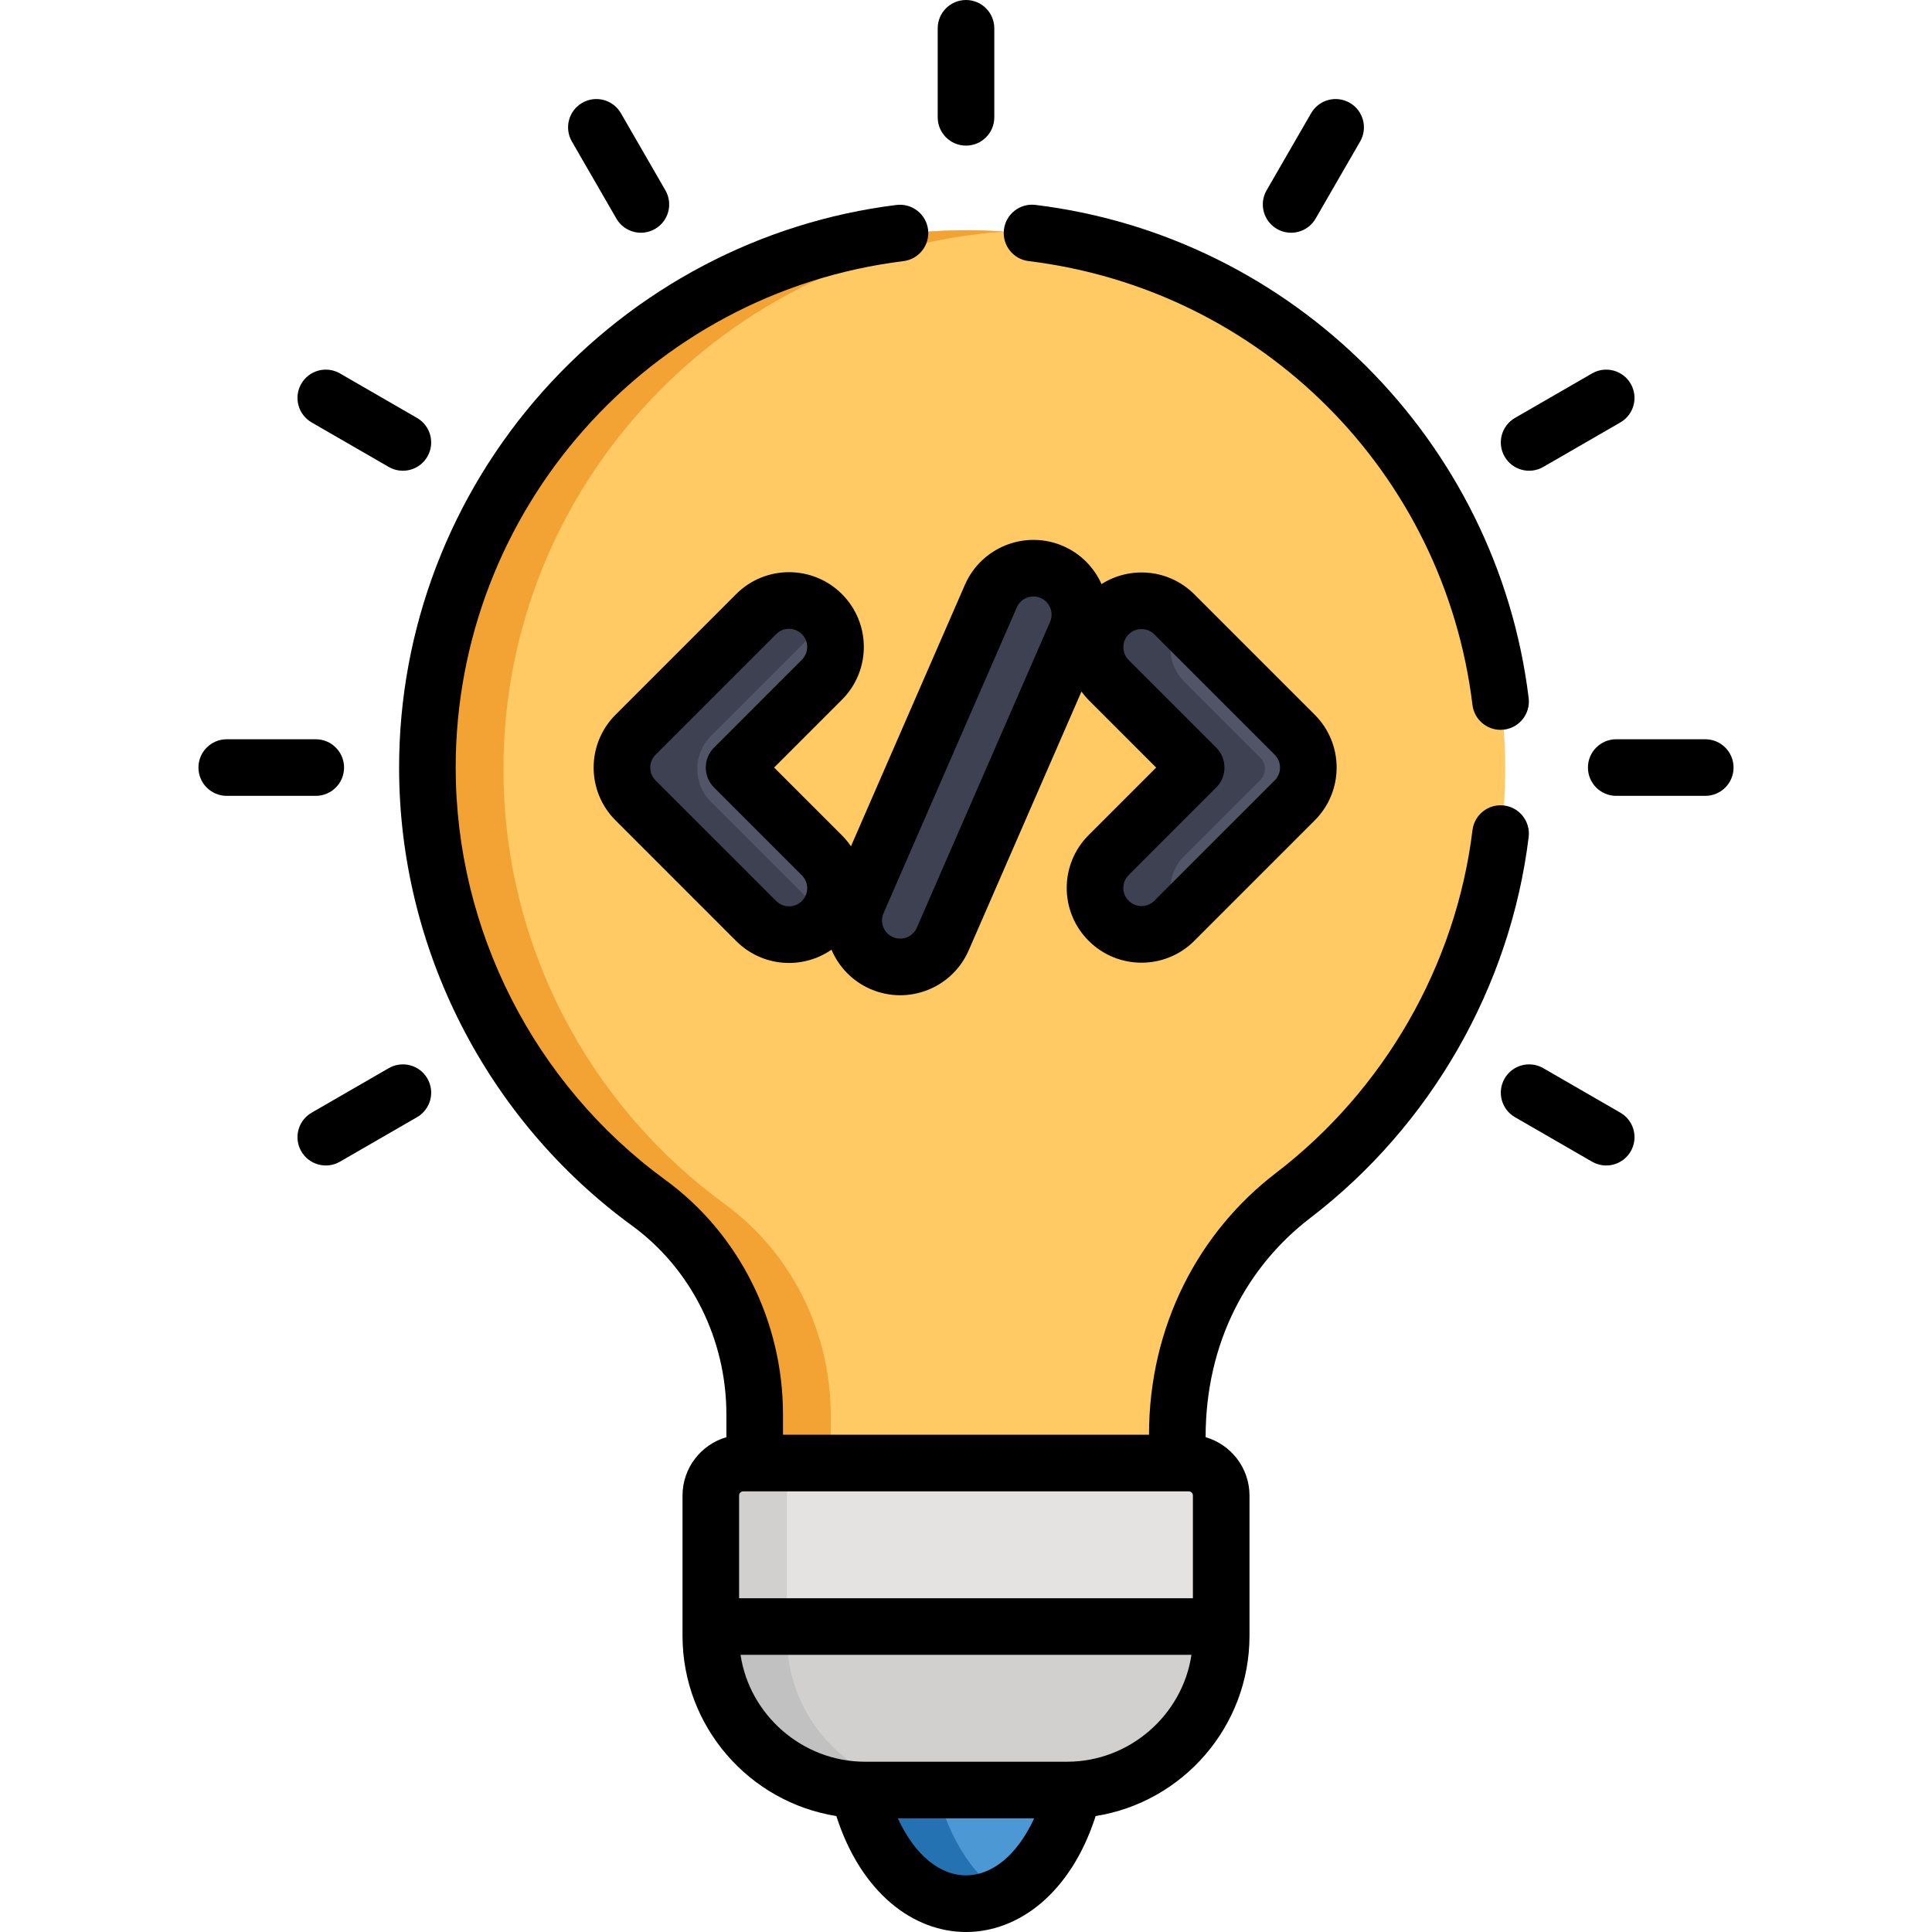 <?xml version="1.0" encoding="iso-8859-1"?>
<!-- Generator: Adobe Illustrator 21.0.0, SVG Export Plug-In . SVG Version: 6.00 Build 0)  -->
<svg xmlns="http://www.w3.org/2000/svg" xmlns:xlink="http://www.w3.org/1999/xlink" version="1.1" id="Capa_1" x="0px" y="0px" viewBox="0 0 512.047 512.047" style="enable-background:new 0 0 512.047 512.047;" xml:space="preserve" width="512" height="512">
<g>
	<g>
		<path style="fill:#FFC964;" d="M172.122,319.153c17.823,13.006,28.055,34.002,28.055,56.066v17.876h112.01v-13.537    c0-24.425,11.289-47.524,30.683-62.37c34.081-26.086,56.062-67.184,56.062-113.417c0-78.432-63.253-142.089-141.53-142.745    c-78.969-0.661-143.971,63.774-143.97,142.746C113.433,251.183,136.548,293.193,172.122,319.153z"/>
		<path style="fill:#F3A334;" d="M192.122,319.153c-35.574-25.96-58.689-67.969-58.69-115.381    c0-75.192,58.928-137.203,132.733-142.397c-2.899-0.2-5.819-0.325-8.763-0.35c-78.969-0.661-143.971,63.774-143.97,142.746    c0,47.411,23.116,89.421,58.69,115.381c17.823,13.006,28.055,34.002,28.055,56.066v17.876h20v-17.876    C220.178,353.155,209.946,332.159,192.122,319.153z"/>
		<path style="fill:#4B98D4;" d="M227.68,471.414c4.1,19.511,15.308,33.522,28.503,33.522c13.194,0,24.403-14.011,28.502-33.522    H227.68z"/>
		<path style="fill:#2472B2;" d="M247.555,471.414H227.68c4.1,19.511,15.308,33.522,28.502,33.522c3.483,0,6.825-0.985,9.938-2.781    C257.444,497.147,250.573,485.775,247.555,471.414z"/>
		<path style="fill:#E4E3E1;" d="M315.202,388.095H197.164c-4.758,0-8.616,3.857-8.616,8.616v37.16    c0,22.583,18.308,40.891,40.891,40.891h53.488c22.583,0,40.891-18.308,40.891-40.891v-37.16    C323.817,391.953,319.96,388.095,315.202,388.095z"/>
		<path style="fill:#D1D0CF;" d="M208.548,433.871v-37.16c0-4.758,3.858-8.616,8.616-8.616h-20c-4.758,0-8.616,3.857-8.616,8.616    v37.16c0,22.583,18.308,40.891,40.891,40.891h20C226.855,474.762,208.548,456.455,208.548,433.871z"/>
		<path style="fill:#D1D0CF;" d="M188.548,431.429v2.442c0,22.583,18.308,40.891,40.891,40.891h53.488    c22.583,0,40.891-18.308,40.891-40.891v-2.442H188.548z"/>
		<path style="fill:#C1C1C1;" d="M208.548,433.871v-2.442h-20v2.442c0,22.583,18.308,40.891,40.891,40.891h20    C226.855,474.762,208.548,456.455,208.548,433.871z"/>
		<path style="fill:#525468;" d="M196.676,205.937c-1.197-1.197-1.197-3.137,0-4.333l21.102-21.102    c4.811-4.809,4.812-12.599,0-17.408c-4.797-4.799-12.606-4.801-17.407,0l-31.974,31.974c-4.811,4.808-4.812,12.598,0,17.407    l31.972,31.972c4.819,4.821,12.607,4.806,17.409,0.002c4.811-4.809,4.812-12.599,0-17.408L196.676,205.937z"/>
		<path style="fill:#525468;" d="M343.087,195.068l-31.902-31.902c-4.797-4.799-12.606-4.801-17.407,0    c-4.8,4.799-4.8,12.608,0,17.407l20.214,20.215c1.647,1.647,1.647,4.319,0,5.966l-20.215,20.216    c-4.811,4.808-4.812,12.598,0,17.407c4.807,4.809,12.6,4.814,17.407,0l31.902-31.902    C347.898,207.666,347.899,199.877,343.087,195.068z"/>
		<path style="fill:#525468;" d="M278.762,151.957c-6.221-2.712-13.489,0.146-16.202,6.368l-35.32,81.058    c-2.717,6.234,0.129,13.482,6.365,16.2c6.244,2.722,13.494-0.144,16.205-6.367l35.32-81.057    C287.841,161.938,284.985,154.67,278.762,151.957z"/>
		<path style="fill:#3E4151;" d="M188.397,212.475c-4.812-4.81-4.811-12.599,0-17.407l30.571-30.571    c-0.361-0.487-0.748-0.961-1.19-1.403c-4.797-4.799-12.606-4.801-17.407,0l-31.974,31.974c-4.811,4.808-4.812,12.598,0,17.407    l31.972,31.972c4.819,4.821,12.607,4.806,17.409,0.002c0.442-0.442,0.829-0.916,1.19-1.403L188.397,212.475z"/>
		<path style="fill:#3E4151;" d="M313.778,226.97l20.215-20.216c1.647-1.648,1.647-4.319,0-5.966l-20.214-20.215    c-4.358-4.357-4.745-11.19-1.189-16.004l-1.404-1.404c-4.797-4.799-12.606-4.801-17.407,0c-4.8,4.799-4.8,12.608,0,17.407    l20.214,20.215c1.647,1.647,1.647,4.319,0,5.966l-20.215,20.216c-4.811,4.808-4.812,12.598,0,17.407    c4.807,4.809,12.6,4.814,17.407,0l1.403-1.403C309.021,238.155,309.409,231.337,313.778,226.97z"/>
		<path style="fill:#3E4151;" d="M247.24,239.383l35.32-81.058c0.352-0.807,0.784-1.555,1.277-2.244    c-1.25-1.751-2.963-3.204-5.074-4.124c-6.221-2.712-13.489,0.146-16.202,6.368l-35.32,81.058    c-2.717,6.234,0.129,13.482,6.365,16.2c5.431,2.368,11.62,0.504,14.924-4.116C246.09,248.062,245.444,243.505,247.24,239.383z"/>
	</g>
	<g>
		<path d="M459.453,203.429c0-4.143-3.357-7.5-7.5-7.5h-23.596c-4.143,0-7.5,3.357-7.5,7.5s3.357,7.5,7.5,7.5h23.596    C456.096,210.929,459.453,207.571,459.453,203.429z"/>
		<path d="M52.595,203.429c0,4.143,3.357,7.5,7.5,7.5H83.69c4.143,0,7.5-3.357,7.5-7.5s-3.357-7.5-7.5-7.5H60.095    C55.952,195.929,52.595,199.286,52.595,203.429z"/>
		<path d="M409.019,123.758l20.435-11.799c3.587-2.071,4.816-6.658,2.745-10.245c-2.072-3.588-6.659-4.814-10.245-2.745    l-20.435,11.799c-3.587,2.071-4.816,6.658-2.745,10.245C400.848,124.603,405.436,125.827,409.019,123.758z"/>
		<path d="M90.094,307.889l20.436-11.798c3.587-2.071,4.816-6.658,2.745-10.245c-2.07-3.588-6.66-4.814-10.245-2.745l-20.436,11.798    c-3.587,2.071-4.816,6.658-2.745,10.245C81.919,308.732,86.508,309.959,90.094,307.889z"/>
		<path d="M348.685,57.934l11.799-20.435c2.071-3.587,0.842-8.174-2.745-10.245s-8.174-0.843-10.245,2.745l-11.799,20.435    c-2.071,3.587-0.842,8.174,2.745,10.245C342.024,62.748,346.612,61.524,348.685,57.934z"/>
		<path d="M263.524,31.096V7.5c0-4.143-3.357-7.5-7.5-7.5s-7.5,3.357-7.5,7.5v23.596c0,4.143,3.357,7.5,7.5,7.5    S263.524,35.238,263.524,31.096z"/>
		<path d="M163.362,57.934c2.071,3.589,6.66,4.815,10.245,2.745c3.587-2.071,4.816-6.658,2.745-10.245l-11.798-20.435    c-2.071-3.588-6.66-4.815-10.245-2.745c-3.587,2.071-4.816,6.658-2.745,10.245L163.362,57.934z"/>
		<path d="M103.029,123.758c3.585,2.07,8.174,0.844,10.245-2.745c2.071-3.587,0.842-8.174-2.745-10.245L90.094,98.969    c-3.586-2.07-8.176-0.843-10.245,2.745c-2.071,3.587-0.842,8.174,2.745,10.245L103.029,123.758z"/>
		<path d="M401.519,296.091l20.435,11.798c3.592,2.072,8.177,0.839,10.245-2.745c2.071-3.587,0.842-8.174-2.745-10.245    l-20.435-11.798c-3.589-2.07-8.175-0.844-10.245,2.745C396.703,289.433,397.932,294.02,401.519,296.091z"/>
		<path d="M223.134,221.396l-17.966-17.967l17.964-17.964c7.746-7.742,7.75-20.27,0.003-28.015    c-0.003-0.004-0.002-0.001-0.003-0.003c-7.725-7.725-20.277-7.733-28.013,0.001l-31.972,31.973    c-7.747,7.743-7.749,20.271-0.002,28.016l31.971,31.97c6.872,6.876,17.52,7.659,25.257,2.295    c1.913,4.499,5.463,8.312,10.287,10.415c10.039,4.379,21.704-0.21,26.078-10.246l29.883-68.579    c0.581,0.783,1.203,1.541,1.905,2.242l17.895,17.896l-17.893,17.895c-7.76,7.758-7.736,20.285-0.003,28.014    c7.732,7.736,20.274,7.752,28.016,0.002l31.9-31.901c7.748-7.746,7.749-20.269,0.002-28.016l-31.901-31.9    c-6.757-6.759-17.029-7.531-24.602-2.72c-1.948-4.344-5.432-8.014-10.129-10.062c-10.013-4.367-21.708,0.232-26.075,10.247    l-30.203,69.314C224.832,223.271,224.034,222.296,223.134,221.396z M299.134,168.127c1.87-1.872,4.928-1.873,6.8,0l31.902,31.902    c0,0,0.001,0,0.002,0.001c1.877,1.877,1.887,4.912-0.002,6.799l-31.905,31.906c-1.872,1.874-4.907,1.886-6.799-0.005    c-1.872-1.872-1.892-4.906,0.002-6.8l23.197-23.199c2.929-2.929,2.929-7.677,0-10.605l-23.198-23.199    C297.262,173.056,297.26,169.998,299.134,168.127z M234.168,242.037l35.319-81.056c1.06-2.431,3.896-3.552,6.33-2.491    c2.432,1.061,3.549,3.9,2.489,6.331l-35.32,81.058c-1.061,2.433-3.889,3.55-6.333,2.487    C234.223,247.307,233.108,244.468,234.168,242.037z M212.525,238.805c-1.871,1.871-4.908,1.891-6.801-0.004l-31.974-31.973    c-1.877-1.877-1.887-4.912,0.002-6.799l31.974-31.974c2.998-3.002,8.212-0.878,8.212,3.4c0,1.283-0.501,2.49-1.412,3.4    l-23.269,23.269c-2.929,2.93-2.929,7.678,0,10.606l23.271,23.271C214.404,233.879,214.417,236.913,212.525,238.805z"/>
		<path d="M266.08,60.842c-0.503,4.111,2.423,7.852,6.534,8.354c61.724,7.547,110.102,55.924,117.647,117.643    c0.465,3.803,3.699,6.591,7.435,6.591c0.304,0,0.611-0.019,0.92-0.057c4.111-0.502,7.037-4.243,6.534-8.354    c-8.321-68.069-62.391-122.357-130.716-130.711C270.336,53.797,266.583,56.729,266.08,60.842z"/>
		<path d="M347.271,322.802c31.926-24.437,53.022-61.236,57.879-100.963c0.503-4.111-2.423-7.853-6.534-8.354    c-4.122-0.502-7.852,2.422-8.354,6.534c-4.371,35.749-23.363,68.871-52.107,90.872c-20.342,15.572-33.625,40.415-33.625,69.362    h-97.011v-5.376c0-24.675-11.639-47.899-31.134-62.125c-34.821-25.41-55.61-66.278-55.61-109.321    c-0.001-68.14,51.017-125.844,118.672-134.225c4.11-0.51,7.03-4.255,6.521-8.365c-0.51-4.11-4.258-7.016-8.365-6.521    c-35.997,4.459-69.256,21.972-93.649,49.311c-24.62,27.594-38.179,63.037-38.179,99.801c0,47.816,23.091,93.214,61.769,121.438    c15.639,11.412,24.976,30.106,24.976,50.008v6.024c-6.708,1.949-11.629,8.139-11.629,15.468c0,21.686,0,15.257,0,37.16    c0,24.09,17.696,44.119,40.77,47.785c13.168,40.964,55.553,40.99,68.729,0c23.075-3.666,40.771-23.696,40.771-47.785    c0-21.871,0-15.483,0-37.16c0-7.329-4.922-13.519-11.63-15.468C319.529,355.647,330.685,335.498,347.271,322.802z     M315.043,395.253c0.615,0,1.116,0.501,1.116,1.116v27.218h-120.27v-27.218c0-0.615,0.5-1.116,1.115-1.116    C207.817,395.253,304.514,395.253,315.043,395.253z M282.767,466.92H229.28c-16.729,0-30.663-12.505-33.008-28.333h119.504    C313.428,454.434,299.494,466.92,282.767,466.92z M237.955,481.92h36.138C264.767,502.083,247.28,502.083,237.955,481.92z"/>
	</g>
</g>















</svg>
